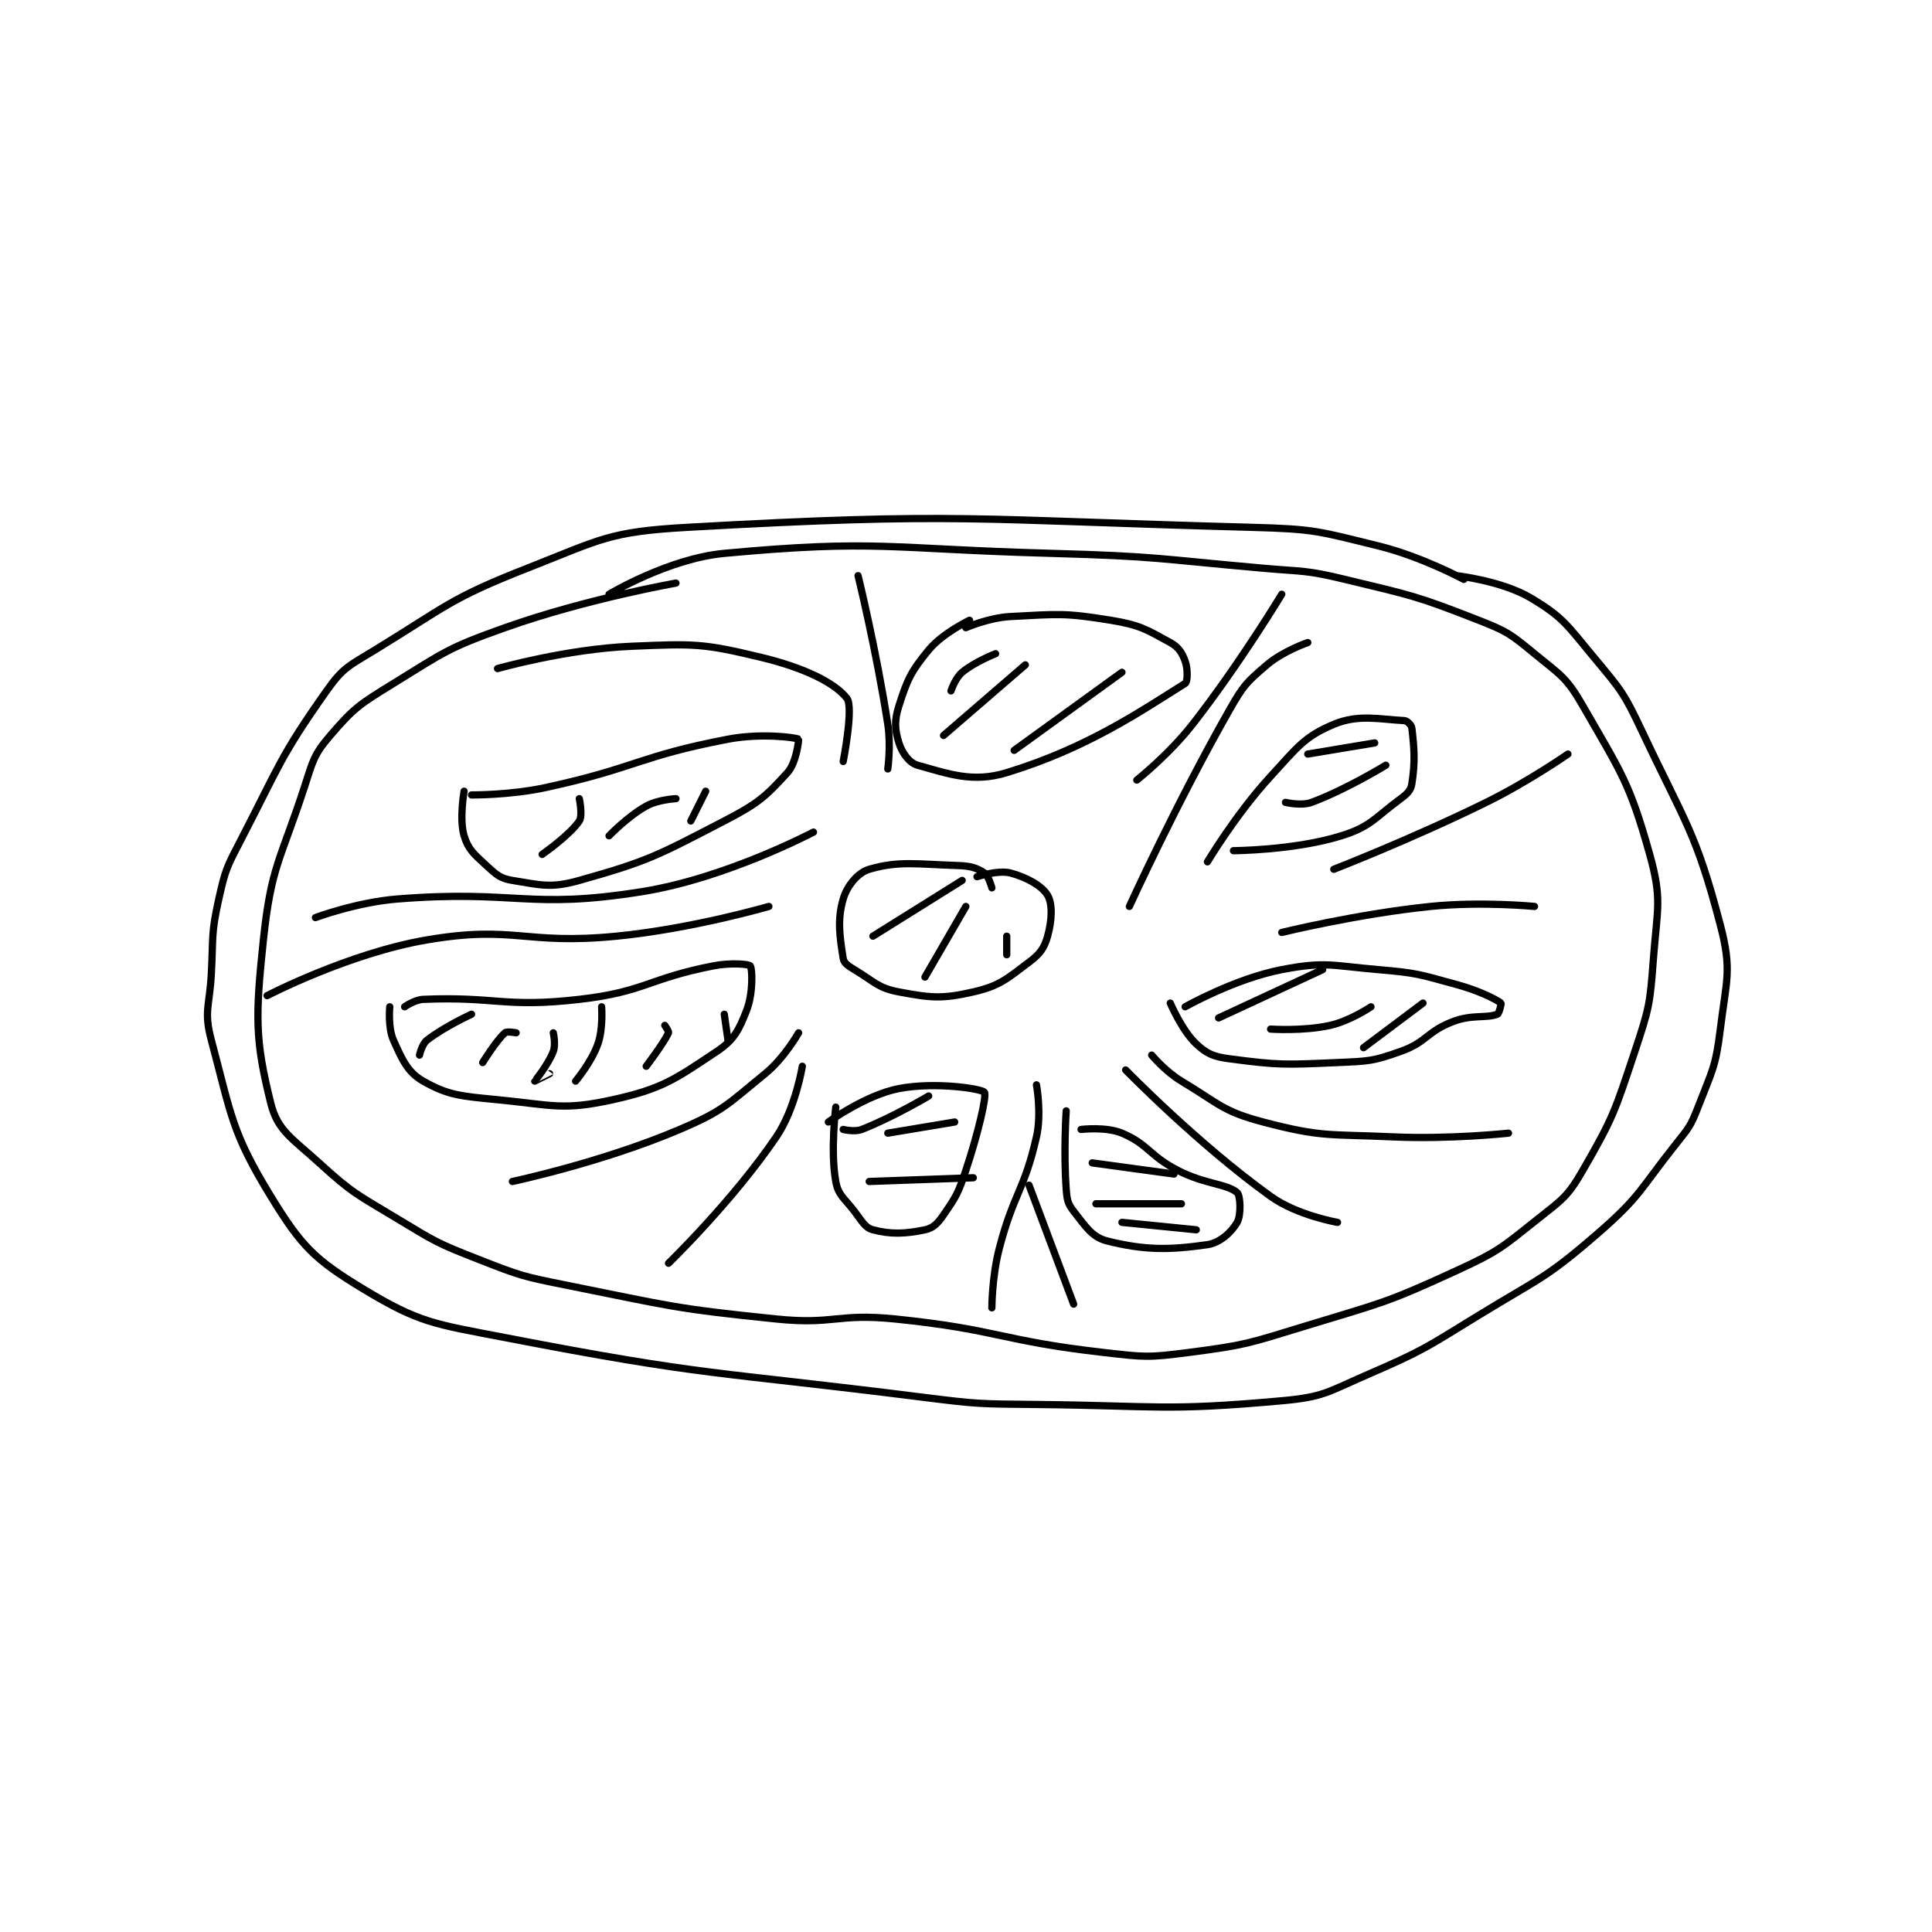 <?xml version="1.0" encoding="utf-8"?>
<!DOCTYPE svg PUBLIC "-//W3C//DTD SVG 1.1//EN" "http://www.w3.org/Graphics/SVG/1.1/DTD/svg11.dtd">
<svg viewBox="0 0 800 800" preserveAspectRatio="xMinYMin meet" xmlns="http://www.w3.org/2000/svg" version="1.1">
<g fill="none" stroke="black" stroke-linecap="round" stroke-linejoin="round" stroke-width="1.949">
<g transform="translate(87.52,218.361) scale(1.539) translate(-72,-120.133)">
<path id="0" d="M409 134.133 C409 134.133 397.585 127.979 386 125.133 C369.811 121.157 368.874 120.587 352 120.133 C276.861 118.114 273.414 115.992 200 120.133 C178.932 121.322 176.904 123.314 157 131.133 C136.119 139.336 135.388 141.285 116 153.133 C108.977 157.425 107.474 157.795 103 164.133 C90.529 181.8 90.459 183.937 80 204.133 C76.15 211.567 75.775 212.148 74 220.133 C71.907 229.552 72.525 230.158 72 240.133 C71.53 249.064 69.904 250.272 72 258.133 C77.388 278.339 77.457 282.905 88 300.133 C96.203 313.538 99.768 317.152 113 325.133 C128.134 334.262 131.815 334.424 151 338.133 C205.503 348.671 207.05 347.091 263 354.133 C278.336 356.064 278.54 355.974 294 356.133 C326.887 356.472 328.487 357.966 360 355.133 C371.267 354.121 372.25 352.798 383 348.133 C398.253 341.514 398.623 340.945 413 332.133 C429.428 322.065 430.877 322.391 445 310.133 C456.562 300.098 456.252 298.409 466 286.133 C469.538 281.678 469.996 281.31 472 276.133 C475.793 266.335 476.739 265.432 478 255.133 C479.625 241.866 481.192 239.295 478 227.133 C471.443 202.153 468.734 199.981 457 175.133 C452.046 164.643 451.367 163.974 444 155.133 C436.792 146.484 435.787 144.358 427 139.133 C419.189 134.489 407 133.133 407 133.133 "/>
<path id="1" d="M197 135.133 C197 135.133 172.835 139.376 151 147.133 C135.653 152.586 134.859 153.582 121 162.133 C111.949 167.718 110.463 168.593 104 176.133 C99.475 181.412 99.359 182.924 97 190.133 C90.541 209.87 88.105 211.251 86 231.133 C83.814 251.781 83.741 258.096 88 275.133 C89.843 282.503 93.735 284.509 101 291.133 C110.132 299.46 111.125 299.558 122 306.133 C132.362 312.399 132.778 312.742 144 317.133 C155.408 321.597 155.883 321.71 168 324.133 C195.574 329.648 196.19 330.289 224 333.133 C239.634 334.732 240.366 331.534 256 333.133 C283.81 335.978 284.208 338.967 312 342.133 C323.209 343.41 323.966 343.564 335 342.133 C350.307 340.149 350.97 339.726 366 335.133 C386.673 328.816 387.692 329.021 407 320.133 C418.464 314.856 419.18 313.932 429 306.133 C435.619 300.877 436.917 300.201 441 293.133 C449.212 278.92 449.626 277.256 455 261.133 C458.908 249.408 459.073 248.411 460 236.133 C461.02 222.623 462.399 220.296 459 208.133 C453.589 188.766 451.303 186.081 441 168.133 C436.606 160.48 435.029 159.907 428 154.133 C421.576 148.857 420.794 148.19 413 145.133 C396.043 138.483 395.028 138.485 377 134.133 C366.402 131.575 366.022 132.11 355 131.133 C326.607 128.618 326.464 127.918 298 127.133 C254.141 125.923 251.152 123.329 210 127.133 C195.028 128.517 179 138.133 179 138.133 "/>
<path id="2" d="M282 217.133 C282 217.133 281.134 213.889 280 213.133 C277.975 211.783 276.352 211.242 273 211.133 C261.628 210.767 256.991 209.813 249 212.133 C245.933 213.024 243.036 216.58 242 220.133 C240.349 225.795 241.102 230.447 242 236.133 C242.195 237.368 243.325 238.128 245 239.133 C250.445 242.4 251.312 244.067 257 245.133 C265.667 246.758 268.582 247.058 277 245.133 C284.083 243.514 285.962 241.662 292 237.133 C294.947 234.923 296.11 233.336 297 230.133 C298.166 225.934 298.378 221.476 297 219.133 C295.511 216.602 291.363 214.282 287 213.133 C283.707 212.267 278 214.133 278 214.133 "/>
<path id="3" d="M274 215.133 L250 230.133 "/>
<path id="4" d="M275 222.133 L264 241.133 "/>
<path id="5" d="M286 230.133 L286 235.133 "/>
<path id="6" d="M140 191.133 C140 191.133 138.662 198.675 140 203.133 C141.092 206.775 142.677 208.066 146 211.133 C148.654 213.583 149.75 214.613 153 215.133 C160.657 216.358 163.27 217.303 171 215.133 C189.677 209.891 191.995 208.457 210 199.133 C219.037 194.454 221.088 192.637 227 186.133 C229.437 183.453 230.092 177.185 230 177.133 C229.156 176.659 219.861 175.439 211 177.133 C186.988 181.724 186.43 184.822 162 190.133 C152.367 192.227 142 192.133 142 192.133 "/>
<path id="7" d="M120 249.133 C120 249.133 119.456 254.703 121 258.133 C123.385 263.433 124.798 266.732 129 269.133 C135.723 272.975 139.153 273.168 149 274.133 C163.898 275.594 166.56 277.095 180 274.133 C193.381 271.185 196.856 268.563 208 261.133 C212.66 258.026 213.938 255.403 216 250.133 C217.808 245.512 217.567 238.89 217 238.133 C216.622 237.629 211.673 237.219 207 238.133 C189.355 241.586 188.734 245.087 171 247.133 C150.89 249.454 148.49 246.304 129 247.133 C126.64 247.234 124 249.133 124 249.133 "/>
<path id="8" d="M240 276.133 C240 276.133 238.523 287.859 240 296.133 C240.657 299.812 242.21 300.507 245 304.133 C247.083 306.841 247.848 308.567 250 309.133 C254.77 310.389 258.685 310.252 264 309.133 C266.218 308.666 267.42 307.432 269 305.133 C272.425 300.151 272.955 299.269 275 293.133 C278.311 283.2 280.681 272.966 280 272.133 C279.202 271.158 266.769 269.273 257 271.133 C248.129 272.823 238 280.133 238 280.133 "/>
<path id="9" d="M306 282.133 C306 282.133 312.725 281.325 317 283.133 C324.197 286.178 324.247 289.132 332 293.133 C339.344 296.924 345.254 296.73 348 299.133 C348.905 299.925 349.103 305.204 348 307.133 C346.543 309.683 343.427 312.644 340 313.133 C329.608 314.618 323.061 314.649 313 312.133 C308.939 311.118 307.189 308.192 304 304.133 C302.398 302.094 302.215 301.036 302 298.133 C301.266 288.22 302 277.133 302 277.133 "/>
<path id="10" d="M330 248.133 C330 248.133 333.129 255.504 337 259.133 C339.851 261.806 341.652 262.561 346 263.133 C359.295 264.883 360.862 264.748 375 264.133 C383.364 263.77 384.442 263.815 392 261.133 C399.045 258.634 399.016 255.82 406 253.133 C411.222 251.125 415.004 252.286 418 251.133 C418.505 250.939 419.111 248.214 419 248.133 C417.528 247.063 413.088 244.794 407 243.133 C396.937 240.389 396.407 240.019 386 239.133 C373.32 238.054 371.715 236.881 360 239.133 C347.419 241.553 334 249.133 334 249.133 "/>
<path id="11" d="M340 210.133 C340 210.133 347.665 197.292 357 187.133 C364.16 179.342 366.083 176.432 374 173.133 C380.732 170.328 386.416 171.82 393 172.133 C393.728 172.168 394.906 173.33 395 174.133 C395.634 179.523 395.936 183.206 395 189.133 C394.721 190.901 393.8 191.807 392 193.133 C384.928 198.345 383.966 200.655 376 203.133 C363.393 207.056 347 207.133 347 207.133 "/>
<path id="12" d="M276 145.133 C276 145.133 268.784 148.553 265 153.133 C260.214 158.926 259.258 161.078 257 168.133 C255.714 172.151 255.887 174.573 257 178.133 C257.841 180.826 259.761 183.516 262 184.133 C270.259 186.412 276.807 188.942 286 186.133 C307.749 179.488 322.139 169.546 334 162.133 C334.706 161.692 334.764 158.234 334 156.133 C333.178 153.873 332.239 152.365 330 151.133 C323.598 147.612 321.85 146.411 314 145.133 C301.44 143.089 299.913 143.471 287 144.133 C281.176 144.432 275 147.133 275 147.133 "/>
<path id="13" d="M171 193.133 C171 193.133 171.964 197.687 171 199.133 C168.482 202.91 161 208.133 161 208.133 "/>
<path id="14" d="M205 191.133 L201 199.133 "/>
<path id="15" d="M197 193.133 C197 193.133 192.172 193.371 189 195.133 C183.972 197.927 179 203.133 179 203.133 "/>
<path id="16" d="M269 176.133 L291 157.133 "/>
<path id="17" d="M288 180.133 L317 159.133 "/>
<path id="18" d="M271 164.133 C271 164.133 272.159 160.668 274 159.133 C277.383 156.314 283 154.133 283 154.133 "/>
<path id="19" d="M361 194.133 C361 194.133 365.239 195.156 368 194.133 C377.351 190.67 388 184.133 388 184.133 "/>
<path id="20" d="M367 181.133 L385 178.133 "/>
<path id="21" d="M343 252.133 L371 239.133 "/>
<path id="22" d="M357 255.133 C357 255.133 365.769 255.74 373 254.133 C378.398 252.934 384 249.133 384 249.133 "/>
<path id="23" d="M382 260.133 L398 248.133 "/>
<path id="24" d="M309 291.133 L331 294.133 "/>
<path id="25" d="M310 302.133 L333 302.133 "/>
<path id="26" d="M317 307.133 L337 309.133 "/>
<path id="27" d="M249 296.133 L277 295.133 "/>
<path id="28" d="M254 283.133 L272 280.133 "/>
<path id="29" d="M242 282.133 C242 282.133 245.055 282.894 247 282.133 C255.373 278.857 265 273.133 265 273.133 "/>
<path id="30" d="M142 251.133 C142 251.133 134.564 254.547 130 258.133 C128.659 259.187 128 262.133 128 262.133 "/>
<path id="31" d="M164 256.133 C164 256.133 164.715 259.274 164 261.133 C162.581 264.824 159.004 269.11 159 269.133 C158.999 269.14 163 267.133 163 267.133 "/>
<path id="32" d="M194 254.133 C194 254.133 195.163 255.775 195 256.133 C193.764 258.853 189 265.133 189 265.133 "/>
<path id="33" d="M210 251.133 L211 258.133 "/>
<path id="34" d="M177 249.133 C177 249.133 177.463 254.953 176 259.133 C174.29 264.02 170 269.133 170 269.133 "/>
<path id="35" d="M154 256.133 C154 256.133 151.536 255.657 151 256.133 C148.656 258.217 145 264.133 145 264.133 "/>
<path id="36" d="M230 256.133 C230 256.133 226.153 262.947 221 267.133 C210.893 275.346 209.969 277.029 198 282.133 C177.247 290.984 153 296.133 153 296.133 "/>
<path id="37" d="M231 265.133 C231 265.133 229.185 276.5 224 284.133 C212.279 301.389 195 318.133 195 318.133 "/>
<path id="38" d="M294 270.133 C294 270.133 295.436 277.814 294 284.133 C290.689 298.7 287.905 299.163 284 314.133 C282.021 321.718 282 330.133 282 330.133 "/>
<path id="39" d="M292 297.133 L304 329.133 "/>
<path id="40" d="M318 266.133 C318 266.133 337.312 285.972 357 300.133 C364.147 305.274 375 307.133 375 307.133 "/>
<path id="41" d="M325 262.133 C325 262.133 328.659 266.529 333 269.133 C343.177 275.24 344.053 277.253 355 280.133 C370.853 284.305 372.632 283.344 390 284.133 C405.281 284.828 421 283.133 421 283.133 "/>
<path id="42" d="M360 229.133 C360 229.133 380.154 224.176 400 222.133 C413.647 220.728 428 222.133 428 222.133 "/>
<path id="43" d="M374 212.133 C374 212.133 395.075 203.938 415 194.133 C426.349 188.549 437 181.133 437 181.133 "/>
<path id="44" d="M319 222.133 C319 222.133 331.667 194.314 346 169.133 C349.709 162.617 350.556 161.8 356 157.133 C360.332 153.42 367 151.133 367 151.133 "/>
<path id="45" d="M321 188.133 C321 188.133 329.635 181.293 336 173.133 C348.806 156.715 360 138.133 360 138.133 "/>
<path id="46" d="M254 185.133 C254 185.133 254.884 178.881 254 173.133 C250.962 153.384 246 133.133 246 133.133 "/>
<path id="47" d="M242 183.133 C242 183.133 244.869 168.512 243 166.133 C239.649 161.869 231.354 157.874 220 155.133 C204.189 151.317 201.866 151.421 185 152.133 C167.467 152.874 149 158.133 149 158.133 "/>
<path id="48" d="M234 202.133 C234 202.133 210.598 214.501 188 218.133 C157.144 223.092 154.263 217.567 122 220.133 C111.078 221.002 100 225.133 100 225.133 "/>
<path id="49" d="M222 222.133 C222 222.133 201.385 228.139 181 230.133 C156.07 232.572 153.649 227.108 130 231.133 C108.947 234.717 87 246.133 87 246.133 "/>
</g>
</g>
</svg>
